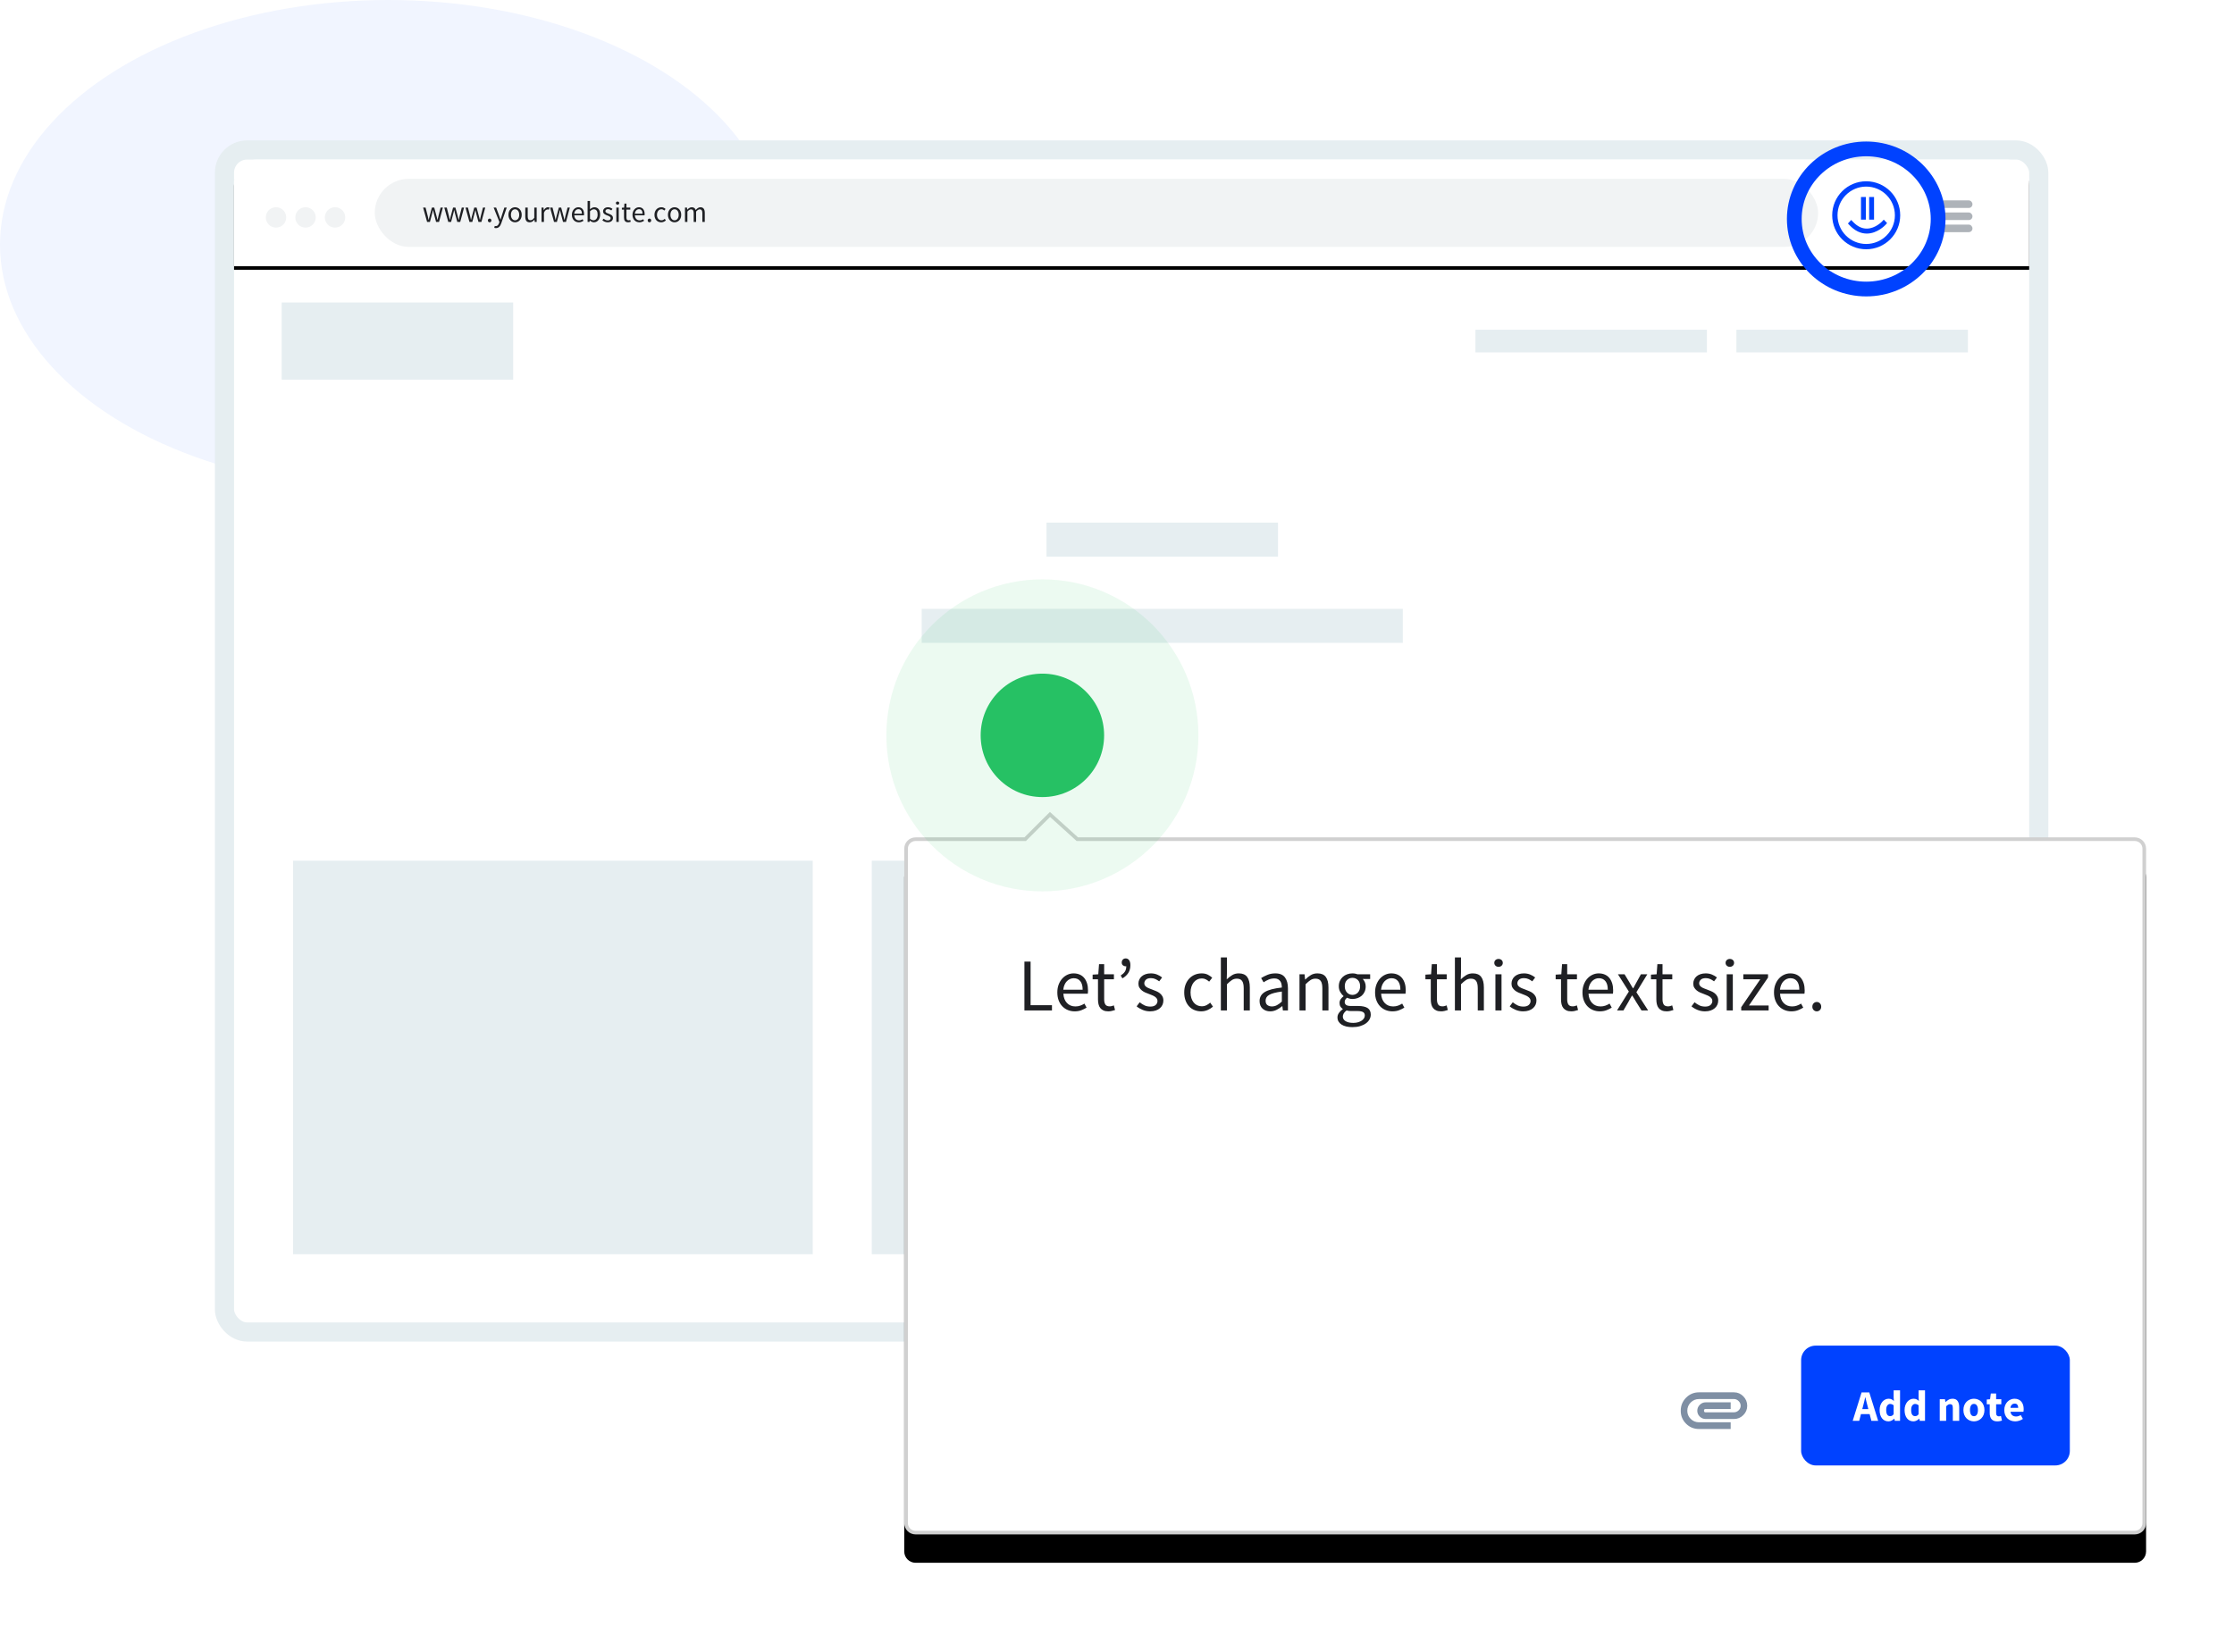 <?xml version="1.0" encoding="UTF-8"?>
<svg width="630px" height="466px" viewBox="0 0 630 466" version="1.1" xmlns="http://www.w3.org/2000/svg" xmlns:xlink="http://www.w3.org/1999/xlink">
    <title>Group 36</title>
    <defs>
        <path d="M6.4,0 L499.84,0 C503.375,-6.49299601e-16 506.24,2.865 506.24,6.4 L506.24,30.08 L506.24,30.08 L0,30.08 L0,6.4 C-4.32866401e-16,2.865 2.865,2.42565644e-15 6.4,0 Z" id="path-1"></path>
        <filter x="-0.1%" y="-1.7%" width="100.2%" height="106.6%" filterUnits="objectBoundingBox" id="filter-2">
            <feOffset dx="0" dy="1" in="SourceAlpha" result="shadowOffsetOuter1"></feOffset>
            <feColorMatrix values="0 0 0 0 0.706   0 0 0 0 0.733   0 0 0 0 0.776  0 0 0 1 0" type="matrix" in="shadowOffsetOuter1"></feColorMatrix>
        </filter>
        <path d="M41.081,1.624 L49.005,8.792 L347.008,8.792 C348.775,8.792 350.208,10.225 350.208,11.992 L350.208,202.2 C350.208,203.967 348.775,205.4 347.008,205.4 L3.2,205.4 C1.433,205.4 -1.0885797e-14,203.967 0,202.2 L0,11.992 C-2.164332e-16,10.225 1.433,8.792 3.2,8.792 L33.896,8.792 L41.081,1.624 Z" id="path-3"></path>
        <filter x="-11.4%" y="-15.7%" width="122.8%" height="139.3%" filterUnits="objectBoundingBox" id="filter-4">
            <feOffset dx="0" dy="8" in="SourceAlpha" result="shadowOffsetOuter1"></feOffset>
            <feGaussianBlur stdDeviation="12" in="shadowOffsetOuter1" result="shadowBlurOuter1"></feGaussianBlur>
            <feComposite in="shadowBlurOuter1" in2="SourceAlpha" operator="out" result="shadowBlurOuter1"></feComposite>
            <feColorMatrix values="0 0 0 0 0   0 0 0 0 0   0 0 0 0 0  0 0 0 0.174 0" type="matrix" in="shadowBlurOuter1"></feColorMatrix>
        </filter>
        <filter x="-18.0%" y="-18.0%" width="136.0%" height="136.0%" filterUnits="objectBoundingBox" id="filter-5">
            <feOffset dx="0" dy="4" in="SourceAlpha" result="shadowOffsetOuter1"></feOffset>
            <feGaussianBlur stdDeviation="2" in="shadowOffsetOuter1" result="shadowBlurOuter1"></feGaussianBlur>
            <feColorMatrix values="0 0 0 0 0   0 0 0 0 0   0 0 0 0 0  0 0 0 0.287 0" type="matrix" in="shadowBlurOuter1" result="shadowMatrixOuter1"></feColorMatrix>
            <feMerge>
                <feMergeNode in="shadowMatrixOuter1"></feMergeNode>
                <feMergeNode in="SourceGraphic"></feMergeNode>
            </feMerge>
        </filter>
    </defs>
    <g id="Marketing-2.0" stroke="none" stroke-width="1" fill="none" fill-rule="evenodd">
        <g id="Group-36">
            <g id="Group-27">
                <ellipse id="Oval" fill="#F1F5FF" cx="109.5" cy="69" rx="109.5" ry="69"></ellipse>
                <g id="Group-9" transform="translate(66, 45)">
                    <g id="Group-8">
                        <rect id="Rectangle" stroke="#E6EEF1" stroke-width="5.4" fill="#FFFFFF" x="-2.7" y="-2.7" width="511.64" height="333.4" rx="6.4"></rect>
                        <g id="Group-7">
                            <g id="Rectangle">
                                <use fill="black" fill-opacity="1" filter="url(#filter-2)" xlink:href="#path-1"></use>
                                <use fill="#FFFFFF" fill-rule="evenodd" xlink:href="#path-1"></use>
                            </g>
                            <rect id="Rectangle" fill="#F1F3F4" x="39.68" y="5.44" width="407.04" height="19.2" rx="9.6"></rect>
                            <path d="M55.242,17.6 L55.807,15.437 C55.863,15.243 55.913,15.05 55.957,14.859 C56.001,14.667 56.046,14.469 56.09,14.264 L56.09,14.264 L56.124,14.264 C56.173,14.469 56.219,14.666 56.261,14.854 C56.302,15.043 56.348,15.234 56.398,15.428 L56.398,15.428 L56.98,17.6 L57.812,17.6 L58.894,13.556 L58.245,13.556 L57.654,15.894 C57.61,16.089 57.568,16.277 57.53,16.46 C57.491,16.643 57.449,16.829 57.405,17.018 L57.405,17.018 L57.372,17.018 C57.327,16.829 57.281,16.643 57.234,16.46 C57.187,16.277 57.139,16.089 57.089,15.894 L57.089,15.894 L56.456,13.556 L55.791,13.556 L55.167,15.894 C55.117,16.083 55.07,16.27 55.025,16.456 C54.981,16.642 54.937,16.829 54.892,17.018 L54.892,17.018 L54.859,17.018 C54.82,16.829 54.781,16.643 54.742,16.46 C54.704,16.277 54.662,16.089 54.618,15.894 L54.618,15.894 L54.019,13.556 L53.32,13.556 L54.443,17.6 L55.242,17.6 Z M61.215,17.6 L61.781,15.437 C61.837,15.243 61.887,15.05 61.931,14.859 C61.975,14.667 62.02,14.469 62.064,14.264 L62.064,14.264 L62.097,14.264 C62.147,14.469 62.193,14.666 62.235,14.854 C62.276,15.043 62.322,15.234 62.372,15.428 L62.372,15.428 L62.954,17.6 L63.786,17.6 L64.868,13.556 L64.219,13.556 L63.628,15.894 C63.584,16.089 63.542,16.277 63.503,16.46 C63.465,16.643 63.423,16.829 63.379,17.018 L63.379,17.018 L63.345,17.018 C63.301,16.829 63.255,16.643 63.208,16.46 C63.161,16.277 63.112,16.089 63.062,15.894 L63.062,15.894 L62.43,13.556 L61.764,13.556 L61.14,15.894 C61.091,16.083 61.043,16.27 60.999,16.456 C60.955,16.642 60.91,16.829 60.866,17.018 L60.866,17.018 L60.833,17.018 C60.794,16.829 60.755,16.643 60.716,16.46 C60.677,16.277 60.636,16.089 60.591,15.894 L60.591,15.894 L59.992,13.556 L59.293,13.556 L60.417,17.6 L61.215,17.6 Z M67.189,17.6 L67.755,15.437 C67.81,15.243 67.86,15.05 67.905,14.859 C67.949,14.667 67.993,14.469 68.038,14.264 L68.038,14.264 L68.071,14.264 C68.121,14.469 68.167,14.666 68.208,14.854 C68.25,15.043 68.296,15.234 68.346,15.428 L68.346,15.428 L68.928,17.6 L69.76,17.6 L70.842,13.556 L70.193,13.556 L69.602,15.894 C69.558,16.089 69.516,16.277 69.477,16.46 C69.438,16.643 69.397,16.829 69.352,17.018 L69.352,17.018 L69.319,17.018 C69.275,16.829 69.229,16.643 69.182,16.46 C69.135,16.277 69.086,16.089 69.036,15.894 L69.036,15.894 L68.404,13.556 L67.738,13.556 L67.114,15.894 C67.064,16.083 67.017,16.27 66.973,16.456 C66.928,16.642 66.884,16.829 66.84,17.018 L66.84,17.018 L66.806,17.018 C66.768,16.829 66.729,16.643 66.69,16.46 C66.651,16.277 66.609,16.089 66.565,15.894 L66.565,15.894 L65.966,13.556 L65.267,13.556 L66.39,17.6 L67.189,17.6 Z M72.081,17.7 C72.214,17.7 72.329,17.651 72.427,17.554 C72.524,17.457 72.572,17.334 72.572,17.184 C72.572,17.023 72.524,16.894 72.427,16.797 C72.329,16.7 72.214,16.652 72.081,16.652 C71.943,16.652 71.825,16.7 71.728,16.797 C71.631,16.894 71.582,17.023 71.582,17.184 C71.582,17.334 71.631,17.457 71.728,17.554 C71.825,17.651 71.943,17.7 72.081,17.7 Z M73.862,19.339 C74.067,19.339 74.247,19.303 74.403,19.231 C74.558,19.159 74.697,19.06 74.819,18.935 C74.941,18.811 75.046,18.662 75.135,18.49 C75.223,18.318 75.304,18.132 75.376,17.933 L75.376,17.933 L76.899,13.556 L76.233,13.556 L75.509,15.795 C75.454,15.972 75.398,16.161 75.343,16.36 C75.287,16.56 75.229,16.751 75.168,16.934 L75.168,16.934 L75.135,16.934 C75.074,16.746 75.009,16.553 74.939,16.356 C74.87,16.159 74.805,15.972 74.744,15.795 L74.744,15.795 L73.92,13.556 L73.213,13.556 L74.835,17.608 L74.744,17.908 C74.66,18.157 74.545,18.364 74.398,18.528 C74.251,18.691 74.061,18.773 73.828,18.773 C73.779,18.773 73.726,18.766 73.67,18.752 C73.615,18.738 73.565,18.726 73.521,18.715 L73.521,18.715 L73.388,19.256 C73.454,19.283 73.526,19.304 73.604,19.318 C73.681,19.332 73.767,19.339 73.862,19.339 Z M79.253,17.7 C79.503,17.7 79.74,17.653 79.964,17.558 C80.189,17.464 80.387,17.327 80.559,17.147 C80.731,16.966 80.869,16.744 80.971,16.481 C81.074,16.217 81.125,15.919 81.125,15.587 C81.125,15.248 81.074,14.947 80.971,14.684 C80.869,14.42 80.731,14.197 80.559,14.014 C80.387,13.831 80.189,13.692 79.964,13.598 C79.74,13.504 79.503,13.457 79.253,13.457 C79.004,13.457 78.766,13.504 78.542,13.598 C78.317,13.692 78.119,13.831 77.947,14.014 C77.775,14.197 77.638,14.42 77.535,14.684 C77.432,14.947 77.381,15.248 77.381,15.587 C77.381,15.919 77.432,16.217 77.535,16.481 C77.638,16.744 77.775,16.966 77.947,17.147 C78.119,17.327 78.317,17.464 78.542,17.558 C78.766,17.653 79.004,17.7 79.253,17.7 Z M79.253,17.134 C79.081,17.134 78.923,17.097 78.779,17.022 C78.635,16.947 78.511,16.841 78.409,16.706 C78.306,16.57 78.227,16.407 78.172,16.219 C78.116,16.03 78.088,15.82 78.088,15.587 C78.088,15.354 78.116,15.141 78.172,14.95 C78.227,14.759 78.306,14.594 78.409,14.455 C78.511,14.316 78.635,14.21 78.779,14.135 C78.923,14.06 79.081,14.022 79.253,14.022 C79.425,14.022 79.583,14.06 79.727,14.135 C79.872,14.21 79.995,14.316 80.098,14.455 C80.2,14.594 80.279,14.759 80.335,14.95 C80.39,15.141 80.418,15.354 80.418,15.587 C80.418,15.82 80.39,16.03 80.335,16.219 C80.279,16.407 80.2,16.57 80.098,16.706 C79.995,16.841 79.872,16.947 79.727,17.022 C79.583,17.097 79.425,17.134 79.253,17.134 Z M83.372,17.7 C83.654,17.7 83.9,17.633 84.108,17.5 C84.316,17.367 84.514,17.19 84.703,16.968 L84.703,16.968 L84.728,16.968 L84.786,17.6 L85.352,17.6 L85.352,13.556 L84.669,13.556 L84.669,16.427 C84.475,16.665 84.298,16.839 84.137,16.947 C83.976,17.055 83.79,17.109 83.58,17.109 C83.313,17.109 83.121,17.025 83.001,16.855 C82.882,16.686 82.822,16.41 82.822,16.028 L82.822,16.028 L82.822,13.556 L82.132,13.556 L82.132,16.119 C82.132,16.64 82.23,17.034 82.427,17.3 C82.624,17.567 82.939,17.7 83.372,17.7 Z M87.398,17.6 L87.398,15.004 C87.537,14.66 87.699,14.419 87.885,14.28 C88.071,14.142 88.25,14.072 88.422,14.072 C88.505,14.072 88.574,14.078 88.63,14.089 C88.685,14.1 88.746,14.117 88.813,14.139 L88.813,14.139 L88.946,13.54 C88.818,13.484 88.674,13.457 88.513,13.457 C88.28,13.457 88.065,13.532 87.868,13.681 C87.672,13.831 87.504,14.033 87.365,14.289 L87.365,14.289 L87.34,14.289 L87.282,13.556 L86.716,13.556 L86.716,17.6 L87.398,17.6 Z M91.043,17.6 L91.608,15.437 C91.664,15.243 91.714,15.05 91.758,14.859 C91.802,14.667 91.847,14.469 91.891,14.264 L91.891,14.264 L91.924,14.264 C91.974,14.469 92.02,14.666 92.062,14.854 C92.103,15.043 92.149,15.234 92.199,15.428 L92.199,15.428 L92.781,17.6 L93.613,17.6 L94.695,13.556 L94.046,13.556 L93.455,15.894 C93.411,16.089 93.369,16.277 93.331,16.46 C93.292,16.643 93.25,16.829 93.206,17.018 L93.206,17.018 L93.172,17.018 C93.128,16.829 93.082,16.643 93.035,16.46 C92.988,16.277 92.94,16.089 92.89,15.894 L92.89,15.894 L92.257,13.556 L91.592,13.556 L90.968,15.894 C90.918,16.083 90.871,16.27 90.826,16.456 C90.782,16.642 90.737,16.829 90.693,17.018 L90.693,17.018 L90.66,17.018 C90.621,16.829 90.582,16.643 90.543,16.46 C90.505,16.277 90.463,16.089 90.419,15.894 L90.419,15.894 L89.82,13.556 L89.121,13.556 L90.244,17.6 L91.043,17.6 Z M97.216,17.7 C97.493,17.7 97.74,17.658 97.956,17.575 C98.173,17.492 98.37,17.395 98.547,17.284 L98.547,17.284 L98.306,16.835 C98.156,16.929 97.999,17.005 97.836,17.063 C97.672,17.122 97.493,17.151 97.299,17.151 C96.911,17.151 96.596,17.023 96.355,16.768 C96.114,16.513 95.979,16.166 95.951,15.728 L95.951,15.728 L98.68,15.728 C98.697,15.628 98.705,15.503 98.705,15.354 C98.705,15.065 98.669,14.804 98.597,14.572 C98.525,14.339 98.421,14.139 98.285,13.972 C98.149,13.806 97.98,13.679 97.778,13.59 C97.575,13.501 97.346,13.457 97.091,13.457 C96.858,13.457 96.634,13.505 96.417,13.602 C96.201,13.699 96.008,13.839 95.839,14.022 C95.67,14.205 95.534,14.429 95.431,14.692 C95.329,14.956 95.277,15.254 95.277,15.587 C95.277,15.919 95.327,16.216 95.427,16.477 C95.527,16.737 95.664,16.958 95.839,17.138 C96.014,17.319 96.219,17.457 96.455,17.554 C96.69,17.651 96.944,17.7 97.216,17.7 Z M98.106,15.279 L95.943,15.279 C95.965,15.073 96.011,14.892 96.08,14.734 C96.15,14.576 96.237,14.443 96.342,14.334 C96.448,14.226 96.566,14.143 96.696,14.085 C96.826,14.027 96.964,13.997 97.108,13.997 C97.424,13.997 97.669,14.107 97.844,14.326 C98.019,14.545 98.106,14.863 98.106,15.279 L98.106,15.279 Z M101.492,17.7 C101.725,17.7 101.947,17.651 102.158,17.554 C102.369,17.457 102.555,17.314 102.716,17.126 C102.876,16.937 103.004,16.707 103.098,16.435 C103.193,16.163 103.24,15.856 103.24,15.512 C103.24,15.201 103.205,14.92 103.136,14.667 C103.066,14.415 102.964,14.199 102.828,14.018 C102.692,13.838 102.524,13.699 102.324,13.602 C102.125,13.505 101.895,13.457 101.634,13.457 C101.407,13.457 101.185,13.511 100.968,13.619 C100.752,13.727 100.552,13.862 100.369,14.022 L100.369,14.022 L100.386,13.29 L100.386,11.676 L99.704,11.676 L99.704,17.6 L100.253,17.6 L100.311,17.201 L100.336,17.201 C100.513,17.361 100.703,17.485 100.906,17.571 C101.108,17.657 101.304,17.7 101.492,17.7 Z M101.376,17.126 C101.243,17.126 101.089,17.094 100.914,17.03 C100.74,16.966 100.563,16.857 100.386,16.701 L100.386,16.701 L100.386,14.58 C100.78,14.214 101.14,14.031 101.468,14.031 C101.656,14.031 101.818,14.067 101.954,14.139 C102.09,14.211 102.201,14.312 102.287,14.443 C102.373,14.573 102.435,14.73 102.474,14.913 C102.513,15.096 102.532,15.298 102.532,15.52 C102.532,15.77 102.503,15.994 102.445,16.194 C102.387,16.394 102.306,16.561 102.204,16.697 C102.101,16.833 101.979,16.939 101.838,17.013 C101.696,17.088 101.542,17.126 101.376,17.126 Z M105.378,17.7 C105.616,17.7 105.829,17.668 106.014,17.604 C106.2,17.54 106.356,17.453 106.48,17.342 C106.605,17.231 106.699,17.104 106.763,16.959 C106.827,16.815 106.859,16.66 106.859,16.493 C106.859,16.305 106.821,16.144 106.747,16.011 C106.672,15.878 106.576,15.765 106.46,15.674 C106.343,15.582 106.211,15.506 106.064,15.445 C105.917,15.384 105.772,15.326 105.628,15.27 C105.511,15.226 105.399,15.183 105.291,15.141 C105.182,15.1 105.087,15.053 105.004,15 C104.92,14.947 104.854,14.886 104.804,14.817 C104.754,14.748 104.729,14.666 104.729,14.572 C104.729,14.416 104.789,14.28 104.908,14.164 C105.027,14.047 105.214,13.989 105.469,13.989 C105.647,13.989 105.811,14.022 105.96,14.089 C106.11,14.156 106.254,14.241 106.393,14.347 L106.393,14.347 L106.717,13.914 C106.562,13.787 106.378,13.679 106.164,13.59 C105.951,13.501 105.716,13.457 105.461,13.457 C105.245,13.457 105.051,13.486 104.879,13.544 C104.707,13.602 104.561,13.683 104.442,13.785 C104.323,13.888 104.231,14.01 104.167,14.151 C104.104,14.293 104.072,14.444 104.072,14.605 C104.072,14.777 104.108,14.924 104.18,15.046 C104.252,15.168 104.345,15.275 104.459,15.366 C104.572,15.458 104.701,15.535 104.845,15.599 C104.99,15.663 105.134,15.72 105.278,15.77 L105.278,15.77 L105.611,15.903 C105.722,15.947 105.82,15.998 105.906,16.057 C105.992,16.115 106.063,16.183 106.118,16.26 C106.174,16.338 106.202,16.43 106.202,16.535 C106.202,16.713 106.135,16.862 106.002,16.984 C105.869,17.106 105.669,17.167 105.403,17.167 C105.159,17.167 104.944,17.123 104.758,17.034 C104.572,16.945 104.391,16.829 104.213,16.685 L104.213,16.685 L103.872,17.142 C104.066,17.303 104.294,17.436 104.554,17.542 C104.815,17.647 105.089,17.7 105.378,17.7 Z M108.157,12.724 C108.29,12.724 108.402,12.683 108.494,12.6 C108.585,12.516 108.631,12.411 108.631,12.284 C108.631,12.15 108.585,12.044 108.494,11.963 C108.402,11.883 108.29,11.843 108.157,11.843 C108.024,11.843 107.911,11.883 107.82,11.963 C107.728,12.044 107.683,12.15 107.683,12.284 C107.683,12.411 107.728,12.516 107.82,12.6 C107.911,12.683 108.024,12.724 108.157,12.724 Z M108.49,17.6 L108.49,13.556 L107.807,13.556 L107.807,17.6 L108.49,17.6 Z M111.127,17.7 C111.255,17.7 111.384,17.685 111.514,17.654 C111.644,17.624 111.765,17.589 111.876,17.55 L111.876,17.55 L111.743,17.034 C111.676,17.062 111.601,17.087 111.518,17.109 C111.435,17.131 111.357,17.142 111.285,17.142 C111.052,17.142 110.89,17.074 110.798,16.939 C110.707,16.803 110.661,16.61 110.661,16.36 L110.661,16.36 L110.661,14.114 L111.751,14.114 L111.751,13.556 L110.661,13.556 L110.661,12.425 L110.087,12.425 L110.004,13.556 L109.372,13.598 L109.372,14.114 L109.971,14.114 L109.971,16.352 C109.971,16.552 109.99,16.735 110.029,16.901 C110.068,17.068 110.133,17.209 110.224,17.325 C110.316,17.442 110.435,17.533 110.582,17.6 C110.729,17.667 110.911,17.7 111.127,17.7 Z M114.305,17.7 C114.583,17.7 114.829,17.658 115.046,17.575 C115.262,17.492 115.459,17.395 115.636,17.284 L115.636,17.284 L115.395,16.835 C115.245,16.929 115.089,17.005 114.925,17.063 C114.761,17.122 114.583,17.151 114.388,17.151 C114,17.151 113.685,17.023 113.444,16.768 C113.203,16.513 113.068,16.166 113.041,15.728 L113.041,15.728 L115.77,15.728 C115.786,15.628 115.795,15.503 115.795,15.354 C115.795,15.065 115.759,14.804 115.686,14.572 C115.614,14.339 115.51,14.139 115.374,13.972 C115.239,13.806 115.069,13.679 114.867,13.59 C114.664,13.501 114.436,13.457 114.18,13.457 C113.948,13.457 113.723,13.505 113.507,13.602 C113.29,13.699 113.097,13.839 112.928,14.022 C112.759,14.205 112.623,14.429 112.521,14.692 C112.418,14.956 112.367,15.254 112.367,15.587 C112.367,15.919 112.417,16.216 112.516,16.477 C112.616,16.737 112.754,16.958 112.928,17.138 C113.103,17.319 113.308,17.457 113.544,17.554 C113.78,17.651 114.033,17.7 114.305,17.7 Z M115.196,15.279 L113.032,15.279 C113.055,15.073 113.1,14.892 113.17,14.734 C113.239,14.576 113.326,14.443 113.432,14.334 C113.537,14.226 113.655,14.143 113.785,14.085 C113.916,14.027 114.053,13.997 114.197,13.997 C114.513,13.997 114.759,14.107 114.933,14.326 C115.108,14.545 115.196,14.863 115.196,15.279 L115.196,15.279 Z M117.151,17.7 C117.284,17.7 117.399,17.651 117.496,17.554 C117.593,17.457 117.642,17.334 117.642,17.184 C117.642,17.023 117.593,16.894 117.496,16.797 C117.399,16.7 117.284,16.652 117.151,16.652 C117.012,16.652 116.894,16.7 116.797,16.797 C116.7,16.894 116.652,17.023 116.652,17.184 C116.652,17.334 116.7,17.457 116.797,17.554 C116.894,17.651 117.012,17.7 117.151,17.7 Z M120.462,17.7 C120.706,17.7 120.94,17.653 121.165,17.558 C121.39,17.464 121.594,17.337 121.777,17.176 L121.777,17.176 L121.469,16.726 C121.347,16.837 121.207,16.933 121.049,17.013 C120.891,17.094 120.714,17.134 120.52,17.134 C120.337,17.134 120.168,17.097 120.013,17.022 C119.857,16.947 119.726,16.841 119.618,16.706 C119.509,16.57 119.425,16.407 119.364,16.219 C119.303,16.03 119.272,15.82 119.272,15.587 C119.272,15.354 119.304,15.141 119.368,14.95 C119.432,14.759 119.519,14.594 119.63,14.455 C119.741,14.316 119.874,14.21 120.029,14.135 C120.185,14.06 120.354,14.022 120.537,14.022 C120.698,14.022 120.843,14.056 120.974,14.122 C121.104,14.189 121.23,14.275 121.352,14.38 L121.352,14.38 L121.693,13.939 C121.555,13.812 121.39,13.699 121.198,13.602 C121.007,13.505 120.778,13.457 120.512,13.457 C120.251,13.457 120.003,13.504 119.767,13.598 C119.532,13.692 119.325,13.831 119.148,14.014 C118.97,14.197 118.829,14.42 118.723,14.684 C118.618,14.947 118.565,15.248 118.565,15.587 C118.565,15.919 118.614,16.217 118.711,16.481 C118.808,16.744 118.941,16.966 119.11,17.147 C119.279,17.327 119.48,17.464 119.713,17.558 C119.946,17.653 120.196,17.7 120.462,17.7 Z M124.231,17.7 C124.481,17.7 124.718,17.653 124.942,17.558 C125.167,17.464 125.365,17.327 125.537,17.147 C125.709,16.966 125.847,16.744 125.949,16.481 C126.052,16.217 126.103,15.919 126.103,15.587 C126.103,15.248 126.052,14.947 125.949,14.684 C125.847,14.42 125.709,14.197 125.537,14.014 C125.365,13.831 125.167,13.692 124.942,13.598 C124.718,13.504 124.481,13.457 124.231,13.457 C123.981,13.457 123.744,13.504 123.52,13.598 C123.295,13.692 123.097,13.831 122.925,14.014 C122.753,14.197 122.616,14.42 122.513,14.684 C122.41,14.947 122.359,15.248 122.359,15.587 C122.359,15.919 122.41,16.217 122.513,16.481 C122.616,16.744 122.753,16.966 122.925,17.147 C123.097,17.327 123.295,17.464 123.52,17.558 C123.744,17.653 123.981,17.7 124.231,17.7 Z M124.231,17.134 C124.059,17.134 123.901,17.097 123.757,17.022 C123.613,16.947 123.489,16.841 123.387,16.706 C123.284,16.57 123.205,16.407 123.149,16.219 C123.094,16.03 123.066,15.82 123.066,15.587 C123.066,15.354 123.094,15.141 123.149,14.95 C123.205,14.759 123.284,14.594 123.387,14.455 C123.489,14.316 123.613,14.21 123.757,14.135 C123.901,14.06 124.059,14.022 124.231,14.022 C124.403,14.022 124.561,14.06 124.705,14.135 C124.849,14.21 124.973,14.316 125.076,14.455 C125.178,14.594 125.257,14.759 125.313,14.95 C125.368,15.141 125.396,15.354 125.396,15.587 C125.396,15.82 125.368,16.03 125.313,16.219 C125.257,16.407 125.178,16.57 125.076,16.706 C124.973,16.841 124.849,16.947 124.705,17.022 C124.561,17.097 124.403,17.134 124.231,17.134 Z M127.85,17.6 L127.85,14.671 C128.222,14.255 128.56,14.047 128.865,14.047 C129.126,14.047 129.317,14.132 129.439,14.301 C129.561,14.47 129.622,14.746 129.622,15.129 L129.622,15.129 L129.622,17.6 L130.305,17.6 L130.305,14.671 C130.676,14.255 131.015,14.047 131.32,14.047 C131.575,14.047 131.763,14.132 131.885,14.301 C132.007,14.47 132.068,14.746 132.068,15.129 L132.068,15.129 L132.068,17.6 L132.751,17.6 L132.751,15.037 C132.751,14.516 132.649,14.122 132.447,13.856 C132.245,13.59 131.935,13.457 131.519,13.457 C131.27,13.457 131.038,13.527 130.825,13.669 C130.611,13.81 130.399,13.997 130.188,14.23 C130.105,13.986 129.976,13.796 129.801,13.66 C129.627,13.525 129.384,13.457 129.073,13.457 C128.829,13.457 128.603,13.522 128.395,13.652 C128.187,13.783 127.994,13.945 127.817,14.139 L127.817,14.139 L127.792,14.139 L127.734,13.556 L127.168,13.556 L127.168,17.6 L127.85,17.6 Z" id="www.yourwebsite.com" fill="#1F2024" fill-rule="nonzero"></path>
                            <g id="Group-15" transform="translate(481.12, 11.04)">
                                <g id="Group-14" fill="#AEB3B9">
                                    <rect id="Rectangle" x="0.16" y="0.48" width="8.96" height="2.133" rx="1.024"></rect>
                                    <rect id="Rectangle" x="0.16" y="3.893" width="8.96" height="2.133" rx="1.024"></rect>
                                    <rect id="Rectangle" x="0.16" y="7.307" width="8.96" height="2.133" rx="1.024"></rect>
                                </g>
                                <g id="Group-13" transform="translate(0.16, 0.48)"></g>
                            </g>
                            <g id="Group-4" transform="translate(8.96, 13.44)" fill="#F1F3F4">
                                <circle id="Oval" cx="19.52" cy="2.88" r="2.88"></circle>
                                <circle id="Oval" cx="11.2" cy="2.88" r="2.88"></circle>
                                <circle id="Oval" cx="2.88" cy="2.88" r="2.88"></circle>
                            </g>
                        </g>
                    </g>
                    <g id="Group-17" transform="translate(13, 40)" fill="#E6EEF1">
                        <rect id="Rectangle" x="0.44" y="0.32" width="65.28" height="21.76"></rect>
                        <rect id="Rectangle" x="3.64" y="157.76" width="146.56" height="111"></rect>
                        <rect id="Rectangle" x="166.84" y="157.76" width="146.56" height="111"></rect>
                        <rect id="Rectangle" x="330.04" y="157.76" width="146.56" height="111"></rect>
                        <rect id="Rectangle" x="216.12" y="62.4" width="65.28" height="9.6"></rect>
                        <rect id="Rectangle" x="180.92" y="86.72" width="135.68" height="9.6"></rect>
                        <rect id="Rectangle" x="337.08" y="8" width="65.28" height="6.4"></rect>
                        <rect id="Rectangle" x="410.68" y="8" width="65.28" height="6.4"></rect>
                    </g>
                    <g id="Group-5" transform="translate(16.64, 197.76)"></g>
                </g>
                <g id="Group-23" transform="translate(249, 159)">
                    <g id="Group-16">
                        <g id="Group-20" transform="translate(0, 0)">
                            <g id="Group-10" transform="translate(0, 0)">
                                <g id="Group-11" transform="translate(6, 68.384)">
                                    <g id="Combined-Shape">
                                        <use fill="black" fill-opacity="1" filter="url(#filter-4)" xlink:href="#path-3"></use>
                                        <path stroke="#D0D0D0" stroke-width="1.024" d="M41.098,2.33 L34.108,9.304 L3.2,9.304 C2.458,9.304 1.786,9.605 1.299,10.091 C0.813,10.578 0.512,11.25 0.512,11.992 L0.512,202.2 C0.512,202.942 0.813,203.614 1.299,204.101 C1.786,204.587 2.458,204.888 3.2,204.888 L347.008,204.888 C347.75,204.888 348.422,204.587 348.909,204.101 C349.395,203.614 349.696,202.942 349.696,202.2 L349.696,11.992 C349.696,11.25 349.395,10.578 348.909,10.091 C348.422,9.605 347.75,9.304 347.008,9.304 L48.808,9.304 L41.098,2.33 Z" stroke-linejoin="square" fill="#FFFFFF" fill-rule="evenodd"></path>
                                    </g>
                                    <path d="M233.06,175.664 L233.06,173.772 L224.128,173.772 C223.219,173.772 222.441,173.457 221.796,172.826 C221.151,172.195 220.828,171.425 220.828,170.516 C220.828,169.607 221.151,168.829 221.796,168.184 C222.441,167.539 223.219,167.216 224.128,167.216 L224.128,167.216 L233.984,167.216 C234.483,167.216 234.923,167.407 235.304,167.788 C235.685,168.169 235.876,168.609 235.876,169.108 C235.876,169.607 235.685,170.039 235.304,170.406 C234.923,170.773 234.483,170.956 233.984,170.956 L233.984,170.956 L225.932,170.956 C225.668,170.956 225.536,170.802 225.536,170.494 C225.536,170.186 225.668,170.032 225.932,170.032 L225.932,170.032 L233.06,170.032 L233.06,168.14 L226.02,168.14 C225.375,168.14 224.817,168.375 224.348,168.844 C223.879,169.313 223.644,169.871 223.644,170.516 C223.644,171.161 223.879,171.711 224.348,172.166 C224.817,172.621 225.375,172.848 226.02,172.848 L226.02,172.848 L233.984,172.848 C235.011,172.848 235.891,172.481 236.624,171.748 C237.357,171.015 237.724,170.135 237.724,169.108 C237.724,168.081 237.357,167.194 236.624,166.446 C235.891,165.698 235.011,165.324 233.984,165.324 L233.984,165.324 L224.128,165.324 C222.691,165.324 221.473,165.83 220.476,166.842 C219.479,167.854 218.98,169.079 218.98,170.516 C218.98,171.953 219.479,173.171 220.476,174.168 C221.473,175.165 222.691,175.664 224.128,175.664 L224.128,175.664 L233.06,175.664 Z" id="a" fill="#7F8FA4" fill-rule="nonzero"></path>
                                    <g id="Group-42" transform="translate(133.04, 11.616) scale(1, -1) rotate(90) translate(-133.04, -11.616) translate(122.04, -6.384)">
                                        <g id="Group-7" transform="translate(10.752, 17.92) scale(-1, 1) translate(-10.752, -17.92) "></g>
                                    </g>
                                    <g id="Group-9" transform="translate(252.928, 152.152)">
                                        <g id="Dynamic-group">
                                            <rect id="BG" fill="#0042FF" x="0" y="0" width="75.776" height="33.792" rx="4.096"></rect>
                                            <path d="M16.382,21.216 L16.873,19.311 L19.319,19.311 L19.81,21.216 L21.727,21.216 L19.22,13.204 L17.046,13.204 L14.539,21.216 L16.382,21.216 Z M18.95,17.898 L17.242,17.898 L17.439,17.161 C17.553,16.76 17.662,16.336 17.764,15.889 C17.867,15.443 17.967,15.006 18.065,14.58 L18.065,14.58 L18.115,14.58 C18.221,14.998 18.328,15.432 18.434,15.883 C18.541,16.334 18.651,16.76 18.766,17.161 L18.766,17.161 L18.95,17.898 Z M24.627,21.363 C24.922,21.363 25.213,21.292 25.5,21.148 C25.786,21.005 26.036,20.827 26.249,20.614 L26.249,20.614 L26.298,20.614 L26.421,21.216 L27.896,21.216 L27.896,12.602 L26.089,12.602 L26.089,14.679 L26.163,15.613 C25.95,15.416 25.733,15.26 25.512,15.146 C25.291,15.031 25.008,14.974 24.664,14.974 C24.345,14.974 24.031,15.047 23.724,15.195 C23.417,15.342 23.146,15.553 22.913,15.828 C22.68,16.102 22.491,16.436 22.348,16.829 C22.204,17.222 22.133,17.669 22.133,18.169 C22.133,18.668 22.192,19.115 22.311,19.508 C22.43,19.901 22.598,20.235 22.815,20.509 C23.032,20.784 23.294,20.995 23.601,21.142 C23.908,21.29 24.25,21.363 24.627,21.363 Z M25.094,19.889 C24.742,19.889 24.47,19.75 24.277,19.471 C24.084,19.193 23.988,18.75 23.988,18.144 C23.988,17.562 24.099,17.134 24.32,16.86 C24.541,16.585 24.795,16.448 25.082,16.448 C25.246,16.448 25.414,16.477 25.586,16.534 C25.758,16.592 25.926,16.694 26.089,16.841 L26.089,16.841 L26.089,19.336 C25.942,19.541 25.788,19.684 25.629,19.766 C25.469,19.848 25.291,19.889 25.094,19.889 Z M31.668,21.363 C31.963,21.363 32.254,21.292 32.541,21.148 C32.827,21.005 33.077,20.827 33.29,20.614 L33.29,20.614 L33.339,20.614 L33.462,21.216 L34.937,21.216 L34.937,12.602 L33.13,12.602 L33.13,14.679 L33.204,15.613 C32.991,15.416 32.774,15.26 32.553,15.146 C32.332,15.031 32.049,14.974 31.705,14.974 C31.386,14.974 31.072,15.047 30.765,15.195 C30.458,15.342 30.188,15.553 29.954,15.828 C29.721,16.102 29.532,16.436 29.389,16.829 C29.245,17.222 29.174,17.669 29.174,18.169 C29.174,18.668 29.233,19.115 29.352,19.508 C29.471,19.901 29.639,20.235 29.856,20.509 C30.073,20.784 30.335,20.995 30.642,21.142 C30.949,21.29 31.291,21.363 31.668,21.363 Z M32.135,19.889 C31.783,19.889 31.511,19.75 31.318,19.471 C31.126,19.193 31.029,18.75 31.029,18.144 C31.029,17.562 31.14,17.134 31.361,16.86 C31.582,16.585 31.836,16.448 32.123,16.448 C32.287,16.448 32.455,16.477 32.627,16.534 C32.799,16.592 32.967,16.694 33.13,16.841 L33.13,16.841 L33.13,19.336 C32.983,19.541 32.829,19.684 32.67,19.766 C32.51,19.848 32.332,19.889 32.135,19.889 Z M40.897,21.216 L40.897,17.1 C41.093,16.911 41.273,16.766 41.437,16.663 C41.601,16.561 41.798,16.51 42.027,16.51 C42.289,16.51 42.48,16.592 42.598,16.755 C42.717,16.919 42.777,17.222 42.777,17.665 L42.777,17.665 L42.777,21.216 L44.583,21.216 L44.583,17.431 C44.583,16.661 44.433,16.059 44.134,15.625 C43.835,15.191 43.354,14.974 42.691,14.974 C42.273,14.974 41.908,15.066 41.597,15.25 C41.286,15.434 40.999,15.65 40.737,15.895 L40.737,15.895 L40.688,15.895 L40.565,15.121 L39.09,15.121 L39.09,21.216 L40.897,21.216 Z M48.736,21.363 C49.121,21.363 49.492,21.292 49.848,21.148 C50.205,21.005 50.52,20.798 50.794,20.528 C51.069,20.258 51.288,19.924 51.452,19.526 C51.616,19.129 51.698,18.676 51.698,18.169 C51.698,17.661 51.616,17.208 51.452,16.811 C51.288,16.413 51.069,16.08 50.794,15.809 C50.52,15.539 50.205,15.332 49.848,15.189 C49.492,15.045 49.121,14.974 48.736,14.974 C48.351,14.974 47.978,15.045 47.618,15.189 C47.258,15.332 46.94,15.539 46.666,15.809 C46.391,16.08 46.172,16.413 46.008,16.811 C45.844,17.208 45.763,17.661 45.763,18.169 C45.763,18.676 45.844,19.129 46.008,19.526 C46.172,19.924 46.391,20.258 46.666,20.528 C46.94,20.798 47.258,21.005 47.618,21.148 C47.978,21.292 48.351,21.363 48.736,21.363 Z M48.736,19.901 C48.359,19.901 48.079,19.746 47.895,19.434 C47.71,19.123 47.618,18.701 47.618,18.169 C47.618,17.636 47.71,17.214 47.895,16.903 C48.079,16.592 48.359,16.436 48.736,16.436 C49.105,16.436 49.383,16.592 49.572,16.903 C49.76,17.214 49.854,17.636 49.854,18.169 C49.854,18.701 49.76,19.123 49.572,19.434 C49.383,19.746 49.105,19.901 48.736,19.901 Z M55.286,21.363 C55.581,21.363 55.839,21.339 56.06,21.29 C56.281,21.241 56.474,21.191 56.637,21.142 L56.637,21.142 L56.355,19.827 C56.273,19.86 56.181,19.889 56.078,19.913 C55.976,19.938 55.876,19.95 55.777,19.95 C55.54,19.95 55.349,19.875 55.206,19.723 C55.063,19.571 54.991,19.324 54.991,18.98 L54.991,18.98 L54.991,16.534 L56.453,16.534 L56.453,15.121 L54.991,15.121 L54.991,13.499 L53.492,13.499 L53.283,15.121 L52.349,15.195 L52.349,16.534 L53.185,16.534 L53.185,19.004 C53.185,19.356 53.223,19.678 53.301,19.969 C53.379,20.26 53.502,20.507 53.67,20.712 C53.838,20.917 54.055,21.077 54.321,21.191 C54.587,21.306 54.909,21.363 55.286,21.363 Z M60.373,21.363 C60.742,21.363 61.116,21.302 61.497,21.179 C61.878,21.056 62.224,20.888 62.536,20.675 L62.536,20.675 L61.934,19.582 C61.491,19.852 61.053,19.987 60.619,19.987 C60.209,19.987 59.863,19.883 59.58,19.674 C59.298,19.465 59.116,19.127 59.034,18.66 L59.034,18.66 L62.683,18.66 C62.7,18.586 62.716,18.482 62.732,18.347 C62.749,18.212 62.757,18.062 62.757,17.898 C62.757,17.48 62.704,17.093 62.597,16.737 C62.491,16.381 62.329,16.071 62.112,15.809 C61.895,15.547 61.624,15.342 61.301,15.195 C60.977,15.047 60.598,14.974 60.164,14.974 C59.795,14.974 59.439,15.047 59.095,15.195 C58.751,15.342 58.446,15.553 58.18,15.828 C57.913,16.102 57.698,16.438 57.534,16.835 C57.371,17.233 57.289,17.677 57.289,18.169 C57.289,18.676 57.367,19.127 57.522,19.52 C57.678,19.913 57.895,20.247 58.173,20.522 C58.452,20.796 58.78,21.005 59.156,21.148 C59.533,21.292 59.939,21.363 60.373,21.363 Z M61.221,17.542 L59.021,17.542 C59.087,17.132 59.228,16.831 59.445,16.639 C59.662,16.446 59.914,16.35 60.201,16.35 C60.57,16.35 60.832,16.461 60.987,16.682 C61.143,16.903 61.221,17.19 61.221,17.542 L61.221,17.542 Z" id="Addnote" fill="#FFFFFF" fill-rule="nonzero"></path>
                                        </g>
                                    </g>
                                </g>
                                <g id="Group-12" filter="url(#filter-5)" transform="translate(0.552, 0)" fill="#26C164">
                                    <circle id="Oval-2" fill-opacity="0.088" cx="44.408" cy="44.408" r="44"></circle>
                                    <circle id="Oval-2" cx="44.408" cy="44.408" r="17.408"></circle>
                                </g>
                            </g>
                        </g>
                    </g>
                    <path d="M47.66,126 L47.66,124.509 L41.633,124.509 L41.633,112.224 L39.89,112.224 L39.89,126 L47.66,126 Z M54.065,126.252 C54.765,126.252 55.388,126.147 55.934,125.937 C56.48,125.727 56.977,125.482 57.425,125.202 L57.425,125.202 L56.816,124.068 C56.438,124.306 56.042,124.499 55.63,124.645 C55.217,124.793 54.765,124.866 54.275,124.866 C53.295,124.866 52.501,124.544 51.892,123.9 C51.282,123.256 50.943,122.381 50.873,121.275 L50.873,121.275 L57.761,121.275 C57.803,121.023 57.824,120.708 57.824,120.33 C57.824,119.602 57.733,118.944 57.551,118.356 C57.369,117.768 57.106,117.264 56.764,116.844 C56.42,116.424 55.993,116.102 55.483,115.878 C54.971,115.654 54.394,115.542 53.75,115.542 C53.162,115.542 52.595,115.665 52.049,115.909 C51.503,116.154 51.017,116.508 50.59,116.97 C50.163,117.432 49.819,117.996 49.56,118.66 C49.301,119.326 49.172,120.078 49.172,120.918 C49.172,121.758 49.298,122.507 49.55,123.165 C49.802,123.823 50.148,124.379 50.59,124.835 C51.031,125.29 51.548,125.639 52.144,125.885 C52.739,126.129 53.379,126.252 54.065,126.252 Z M56.312,120.141 L50.852,120.141 C50.908,119.623 51.023,119.165 51.199,118.766 C51.373,118.367 51.594,118.031 51.86,117.757 C52.126,117.484 52.423,117.275 52.752,117.127 C53.081,116.981 53.428,116.907 53.792,116.907 C54.59,116.907 55.209,117.183 55.651,117.737 C56.092,118.29 56.312,119.091 56.312,120.141 L56.312,120.141 Z M63.557,126.252 C63.879,126.252 64.204,126.213 64.534,126.136 C64.862,126.059 65.167,125.972 65.447,125.874 L65.447,125.874 L65.111,124.572 C64.943,124.642 64.754,124.705 64.544,124.761 C64.334,124.817 64.138,124.845 63.956,124.845 C63.368,124.845 62.959,124.674 62.727,124.331 C62.496,123.987 62.381,123.501 62.381,122.871 L62.381,122.871 L62.381,117.201 L65.132,117.201 L65.132,115.794 L62.381,115.794 L62.381,112.938 L60.932,112.938 L60.722,115.794 L59.126,115.899 L59.126,117.201 L60.638,117.201 L60.638,122.85 C60.638,123.354 60.687,123.816 60.785,124.236 C60.883,124.656 61.047,125.013 61.279,125.307 C61.51,125.601 61.81,125.832 62.181,126 C62.553,126.168 63.011,126.252 63.557,126.252 Z M67.526,116.949 C68.254,116.529 68.811,116.014 69.195,115.406 C69.581,114.796 69.773,114.072 69.773,113.232 C69.773,112.616 69.654,112.144 69.416,111.814 C69.178,111.486 68.856,111.321 68.45,111.321 C68.128,111.321 67.862,111.426 67.652,111.636 C67.442,111.846 67.337,112.133 67.337,112.497 C67.337,112.833 67.449,113.092 67.673,113.274 C67.897,113.456 68.156,113.547 68.45,113.547 C68.52,113.547 68.576,113.54 68.618,113.526 C68.618,114.142 68.489,114.646 68.23,115.038 C67.971,115.43 67.575,115.801 67.043,116.151 L67.043,116.151 L67.526,116.949 Z M75.338,126.252 C75.94,126.252 76.475,126.171 76.945,126.01 C77.413,125.85 77.805,125.629 78.121,125.349 C78.436,125.069 78.674,124.747 78.835,124.383 C78.996,124.019 79.076,123.627 79.076,123.207 C79.076,122.731 78.981,122.325 78.793,121.989 C78.603,121.653 78.362,121.37 78.068,121.138 C77.774,120.907 77.442,120.715 77.07,120.561 C76.7,120.407 76.332,120.26 75.968,120.12 C75.674,120.008 75.391,119.9 75.118,119.794 C74.844,119.689 74.603,119.57 74.393,119.438 C74.183,119.305 74.015,119.15 73.889,118.975 C73.763,118.8 73.7,118.594 73.7,118.356 C73.7,117.964 73.85,117.621 74.151,117.327 C74.453,117.033 74.925,116.886 75.569,116.886 C76.017,116.886 76.43,116.97 76.808,117.138 C77.186,117.306 77.55,117.523 77.9,117.789 L77.9,117.789 L78.719,116.697 C78.327,116.375 77.862,116.102 77.323,115.878 C76.784,115.654 76.192,115.542 75.548,115.542 C75.002,115.542 74.512,115.615 74.078,115.763 C73.644,115.909 73.276,116.112 72.975,116.371 C72.674,116.63 72.444,116.939 72.282,117.296 C72.121,117.653 72.041,118.034 72.041,118.44 C72.041,118.874 72.132,119.245 72.314,119.553 C72.496,119.861 72.731,120.13 73.017,120.362 C73.305,120.593 73.63,120.788 73.994,120.95 C74.358,121.111 74.722,121.254 75.086,121.38 C75.366,121.492 75.646,121.604 75.926,121.716 C76.206,121.828 76.454,121.957 76.671,122.105 C76.888,122.251 77.067,122.423 77.207,122.619 C77.347,122.815 77.417,123.046 77.417,123.312 C77.417,123.76 77.249,124.138 76.913,124.446 C76.577,124.754 76.073,124.908 75.401,124.908 C74.785,124.908 74.243,124.796 73.773,124.572 C73.305,124.348 72.846,124.054 72.398,123.69 L72.398,123.69 L71.537,124.845 C72.027,125.251 72.601,125.587 73.259,125.853 C73.917,126.119 74.61,126.252 75.338,126.252 Z M89.744,126.252 C90.36,126.252 90.951,126.133 91.519,125.895 C92.085,125.657 92.6,125.335 93.062,124.929 L93.062,124.929 L92.285,123.795 C91.977,124.075 91.624,124.317 91.225,124.519 C90.826,124.722 90.381,124.824 89.891,124.824 C89.429,124.824 89.002,124.73 88.61,124.54 C88.218,124.352 87.885,124.085 87.612,123.743 C87.34,123.4 87.126,122.99 86.972,122.514 C86.818,122.038 86.741,121.506 86.741,120.918 C86.741,120.33 86.822,119.794 86.983,119.311 C87.144,118.829 87.364,118.412 87.644,118.062 C87.924,117.712 88.26,117.442 88.652,117.254 C89.044,117.064 89.471,116.97 89.933,116.97 C90.339,116.97 90.707,117.054 91.035,117.222 C91.365,117.39 91.683,117.607 91.991,117.873 L91.991,117.873 L92.852,116.76 C92.502,116.438 92.085,116.154 91.603,115.909 C91.12,115.665 90.542,115.542 89.87,115.542 C89.212,115.542 88.585,115.661 87.99,115.899 C87.395,116.137 86.874,116.487 86.426,116.949 C85.978,117.411 85.621,117.975 85.355,118.639 C85.089,119.305 84.956,120.064 84.956,120.918 C84.956,121.758 85.079,122.51 85.323,123.175 C85.569,123.841 85.904,124.4 86.332,124.856 C86.758,125.311 87.266,125.657 87.854,125.895 C88.442,126.133 89.072,126.252 89.744,126.252 Z M97.01,126 L97.01,118.608 C97.528,118.09 97.99,117.698 98.396,117.432 C98.802,117.166 99.271,117.033 99.803,117.033 C100.475,117.033 100.965,117.246 101.273,117.674 C101.581,118.1 101.735,118.797 101.735,119.763 L101.735,119.763 L101.735,126 L103.457,126 L103.457,119.532 C103.457,118.216 103.209,117.222 102.712,116.55 C102.215,115.878 101.427,115.542 100.349,115.542 C99.635,115.542 99.012,115.707 98.48,116.035 C97.948,116.365 97.437,116.76 96.947,117.222 L96.947,117.222 L97.01,115.122 L97.01,111.048 L95.288,111.048 L95.288,126 L97.01,126 Z M109.211,126.252 C109.841,126.252 110.439,126.109 111.007,125.822 C111.573,125.534 112.102,125.188 112.592,124.782 L112.592,124.782 L112.634,124.782 L112.781,126 L114.209,126 L114.209,119.742 C114.209,118.468 113.929,117.45 113.369,116.686 C112.809,115.924 111.906,115.542 110.66,115.542 C109.834,115.542 109.078,115.686 108.392,115.972 C107.706,116.26 107.125,116.557 106.649,116.865 L106.649,116.865 L107.342,118.062 C107.748,117.782 108.207,117.53 108.718,117.306 C109.228,117.082 109.785,116.97 110.387,116.97 C110.807,116.97 111.15,117.043 111.416,117.191 C111.682,117.338 111.895,117.53 112.056,117.768 C112.218,118.006 112.329,118.279 112.392,118.587 C112.456,118.895 112.487,119.21 112.487,119.532 C110.303,119.77 108.71,120.186 107.71,120.781 C106.709,121.376 106.208,122.234 106.208,123.354 C106.208,124.278 106.492,124.992 107.058,125.496 C107.626,126 108.343,126.252 109.211,126.252 Z M109.694,124.866 C109.19,124.866 108.766,124.74 108.424,124.488 C108.081,124.236 107.909,123.816 107.909,123.228 C107.909,122.906 107.986,122.609 108.14,122.335 C108.294,122.062 108.549,121.821 108.906,121.611 C109.263,121.401 109.736,121.219 110.324,121.065 C110.912,120.911 111.633,120.778 112.487,120.666 L112.487,120.666 L112.487,123.501 C111.997,123.949 111.531,124.288 111.091,124.519 C110.65,124.751 110.184,124.866 109.694,124.866 Z M119.186,126 L119.186,118.608 C119.704,118.09 120.166,117.698 120.572,117.432 C120.978,117.166 121.447,117.033 121.979,117.033 C122.651,117.033 123.141,117.246 123.449,117.674 C123.757,118.1 123.911,118.797 123.911,119.763 L123.911,119.763 L123.911,126 L125.633,126 L125.633,119.532 C125.633,118.216 125.385,117.222 124.888,116.55 C124.391,115.878 123.603,115.542 122.525,115.542 C121.811,115.542 121.184,115.707 120.645,116.035 C120.106,116.365 119.592,116.774 119.102,117.264 L119.102,117.264 L119.039,117.264 L118.892,115.794 L117.464,115.794 L117.464,126 L119.186,126 Z M132.395,130.704 C133.193,130.704 133.911,130.609 134.548,130.421 C135.185,130.232 135.727,129.976 136.175,129.654 C136.623,129.332 136.966,128.958 137.204,128.53 C137.442,128.103 137.561,127.652 137.561,127.176 C137.561,126.322 137.263,125.703 136.668,125.317 C136.073,124.933 135.181,124.74 133.991,124.74 L133.991,124.74 L132.017,124.74 C131.317,124.74 130.841,124.635 130.589,124.425 C130.337,124.215 130.211,123.949 130.211,123.627 C130.211,123.347 130.274,123.112 130.4,122.924 C130.526,122.734 130.68,122.563 130.862,122.409 C131.1,122.521 131.352,122.609 131.618,122.671 C131.884,122.734 132.143,122.766 132.395,122.766 C132.913,122.766 133.399,122.682 133.855,122.514 C134.31,122.346 134.705,122.112 135.041,121.811 C135.377,121.51 135.643,121.138 135.839,120.698 C136.035,120.257 136.133,119.763 136.133,119.217 C136.133,118.783 136.053,118.384 135.892,118.02 C135.731,117.656 135.531,117.355 135.293,117.117 L135.293,117.117 L137.393,117.117 L137.393,115.794 L133.844,115.794 C133.648,115.724 133.428,115.665 133.183,115.615 C132.938,115.567 132.675,115.542 132.395,115.542 C131.877,115.542 131.383,115.626 130.915,115.794 C130.446,115.962 130.036,116.204 129.686,116.519 C129.336,116.834 129.06,117.215 128.857,117.663 C128.654,118.111 128.552,118.615 128.552,119.175 C128.552,119.791 128.689,120.334 128.962,120.802 C129.234,121.272 129.539,121.646 129.875,121.926 L129.875,121.926 L129.875,122.01 C129.609,122.192 129.357,122.444 129.119,122.766 C128.881,123.088 128.762,123.466 128.762,123.9 C128.762,124.306 128.85,124.645 129.024,124.918 C129.2,125.192 129.413,125.405 129.665,125.559 L129.665,125.559 L129.665,125.643 C129.203,125.965 128.839,126.322 128.573,126.714 C128.307,127.106 128.174,127.519 128.174,127.953 C128.174,128.401 128.275,128.793 128.478,129.129 C128.681,129.465 128.969,129.752 129.339,129.99 C129.71,130.228 130.155,130.406 130.673,130.525 C131.191,130.644 131.765,130.704 132.395,130.704 Z M132.395,121.611 C132.101,121.611 131.825,121.555 131.565,121.443 C131.306,121.331 131.076,121.17 130.873,120.96 C130.669,120.75 130.512,120.495 130.4,120.194 C130.288,119.892 130.232,119.553 130.232,119.175 C130.232,118.419 130.442,117.835 130.862,117.421 C131.282,117.008 131.793,116.802 132.395,116.802 C132.997,116.802 133.508,117.008 133.928,117.421 C134.348,117.835 134.558,118.419 134.558,119.175 C134.558,119.553 134.502,119.892 134.39,120.194 C134.278,120.495 134.12,120.75 133.917,120.96 C133.714,121.17 133.483,121.331 133.225,121.443 C132.965,121.555 132.689,121.611 132.395,121.611 Z M132.647,129.507 C131.723,129.507 130.999,129.346 130.474,129.024 C129.948,128.702 129.686,128.268 129.686,127.722 C129.686,127.428 129.77,127.134 129.938,126.84 C130.106,126.546 130.372,126.266 130.736,126 C130.96,126.07 131.188,126.115 131.418,126.136 C131.649,126.157 131.863,126.168 132.059,126.168 L132.059,126.168 L133.823,126.168 C134.495,126.168 135.006,126.259 135.356,126.441 C135.706,126.623 135.881,126.952 135.881,127.428 C135.881,127.694 135.804,127.953 135.65,128.205 C135.496,128.457 135.279,128.678 134.999,128.867 C134.719,129.055 134.38,129.209 133.981,129.328 C133.582,129.447 133.137,129.507 132.647,129.507 Z M143.672,126.252 C144.372,126.252 144.995,126.147 145.541,125.937 C146.087,125.727 146.584,125.482 147.032,125.202 L147.032,125.202 L146.423,124.068 C146.045,124.306 145.649,124.499 145.237,124.645 C144.823,124.793 144.372,124.866 143.882,124.866 C142.902,124.866 142.107,124.544 141.499,123.9 C140.889,123.256 140.55,122.381 140.48,121.275 L140.48,121.275 L147.368,121.275 C147.41,121.023 147.431,120.708 147.431,120.33 C147.431,119.602 147.34,118.944 147.158,118.356 C146.976,117.768 146.714,117.264 146.37,116.844 C146.028,116.424 145.601,116.102 145.089,115.878 C144.578,115.654 144.001,115.542 143.357,115.542 C142.769,115.542 142.202,115.665 141.656,115.909 C141.11,116.154 140.624,116.508 140.196,116.97 C139.769,117.432 139.427,117.996 139.167,118.66 C138.909,119.326 138.779,120.078 138.779,120.918 C138.779,121.758 138.905,122.507 139.157,123.165 C139.409,123.823 139.756,124.379 140.196,124.835 C140.637,125.29 141.155,125.639 141.75,125.885 C142.345,126.129 142.986,126.252 143.672,126.252 Z M145.919,120.141 L140.459,120.141 C140.515,119.623 140.631,119.165 140.805,118.766 C140.981,118.367 141.201,118.031 141.467,117.757 C141.733,117.484 142.03,117.275 142.359,117.127 C142.689,116.981 143.035,116.907 143.399,116.907 C144.197,116.907 144.816,117.183 145.257,117.737 C145.698,118.29 145.919,119.091 145.919,120.141 L145.919,120.141 Z M157.406,126.252 C157.728,126.252 158.054,126.213 158.382,126.136 C158.712,126.059 159.016,125.972 159.296,125.874 L159.296,125.874 L158.96,124.572 C158.792,124.642 158.603,124.705 158.393,124.761 C158.183,124.817 157.987,124.845 157.805,124.845 C157.217,124.845 156.808,124.674 156.577,124.331 C156.345,123.987 156.23,123.501 156.23,122.871 L156.23,122.871 L156.23,117.201 L158.981,117.201 L158.981,115.794 L156.23,115.794 L156.23,112.938 L154.781,112.938 L154.571,115.794 L152.975,115.899 L152.975,117.201 L154.487,117.201 L154.487,122.85 C154.487,123.354 154.536,123.816 154.634,124.236 C154.732,124.656 154.897,125.013 155.127,125.307 C155.358,125.601 155.66,125.832 156.03,126 C156.401,126.168 156.86,126.252 157.406,126.252 Z M163.013,126 L163.013,118.608 C163.531,118.09 163.993,117.698 164.399,117.432 C164.805,117.166 165.274,117.033 165.806,117.033 C166.478,117.033 166.968,117.246 167.276,117.674 C167.584,118.1 167.738,118.797 167.738,119.763 L167.738,119.763 L167.738,126 L169.46,126 L169.46,119.532 C169.46,118.216 169.212,117.222 168.714,116.55 C168.218,115.878 167.43,115.542 166.352,115.542 C165.638,115.542 165.015,115.707 164.483,116.035 C163.951,116.365 163.44,116.76 162.95,117.222 L162.95,117.222 L163.013,115.122 L163.013,111.048 L161.291,111.048 L161.291,126 L163.013,126 Z M173.597,113.694 C173.933,113.694 174.216,113.589 174.447,113.379 C174.679,113.169 174.794,112.903 174.794,112.581 C174.794,112.245 174.679,111.975 174.447,111.772 C174.216,111.57 173.933,111.468 173.597,111.468 C173.261,111.468 172.977,111.57 172.746,111.772 C172.516,111.975 172.4,112.245 172.4,112.581 C172.4,112.903 172.516,113.169 172.746,113.379 C172.977,113.589 173.261,113.694 173.597,113.694 Z M174.437,126 L174.437,115.794 L172.715,115.794 L172.715,126 L174.437,126 Z M180.548,126.252 C181.15,126.252 181.685,126.171 182.155,126.01 C182.624,125.85 183.016,125.629 183.331,125.349 C183.645,125.069 183.883,124.747 184.044,124.383 C184.206,124.019 184.286,123.627 184.286,123.207 C184.286,122.731 184.191,122.325 184.002,121.989 C183.814,121.653 183.572,121.37 183.278,121.138 C182.984,120.907 182.651,120.715 182.28,120.561 C181.91,120.407 181.542,120.26 181.178,120.12 C180.884,120.008 180.601,119.9 180.327,119.794 C180.054,119.689 179.813,119.57 179.603,119.438 C179.393,119.305 179.225,119.15 179.099,118.975 C178.973,118.8 178.91,118.594 178.91,118.356 C178.91,117.964 179.06,117.621 179.362,117.327 C179.662,117.033 180.135,116.886 180.779,116.886 C181.227,116.886 181.64,116.97 182.018,117.138 C182.396,117.306 182.76,117.523 183.11,117.789 L183.11,117.789 L183.929,116.697 C183.537,116.375 183.071,116.102 182.532,115.878 C181.994,115.654 181.402,115.542 180.758,115.542 C180.212,115.542 179.722,115.615 179.288,115.763 C178.854,115.909 178.487,116.112 178.185,116.371 C177.885,116.63 177.654,116.939 177.493,117.296 C177.332,117.653 177.251,118.034 177.251,118.44 C177.251,118.874 177.342,119.245 177.524,119.553 C177.706,119.861 177.94,120.13 178.227,120.362 C178.514,120.593 178.84,120.788 179.204,120.95 C179.568,121.111 179.932,121.254 180.296,121.38 C180.576,121.492 180.856,121.604 181.136,121.716 C181.416,121.828 181.665,121.957 181.881,122.105 C182.099,122.251 182.277,122.423 182.417,122.619 C182.557,122.815 182.627,123.046 182.627,123.312 C182.627,123.76 182.459,124.138 182.123,124.446 C181.787,124.754 181.283,124.908 180.611,124.908 C179.995,124.908 179.452,124.796 178.983,124.572 C178.514,124.348 178.056,124.054 177.608,123.69 L177.608,123.69 L176.747,124.845 C177.237,125.251 177.811,125.587 178.469,125.853 C179.127,126.119 179.82,126.252 180.548,126.252 Z M194.135,126.252 C194.457,126.252 194.782,126.213 195.112,126.136 C195.44,126.059 195.745,125.972 196.025,125.874 L196.025,125.874 L195.689,124.572 C195.521,124.642 195.332,124.705 195.122,124.761 C194.912,124.817 194.716,124.845 194.534,124.845 C193.946,124.845 193.536,124.674 193.305,124.331 C193.075,123.987 192.959,123.501 192.959,122.871 L192.959,122.871 L192.959,117.201 L195.71,117.201 L195.71,115.794 L192.959,115.794 L192.959,112.938 L191.51,112.938 L191.3,115.794 L189.704,115.899 L189.704,117.201 L191.216,117.201 L191.216,122.85 C191.216,123.354 191.265,123.816 191.363,124.236 C191.461,124.656 191.625,125.013 191.857,125.307 C192.088,125.601 192.388,125.832 192.76,126 C193.131,126.168 193.589,126.252 194.135,126.252 Z M202.157,126.252 C202.857,126.252 203.48,126.147 204.026,125.937 C204.572,125.727 205.069,125.482 205.517,125.202 L205.517,125.202 L204.908,124.068 C204.53,124.306 204.135,124.499 203.721,124.645 C203.309,124.793 202.857,124.866 202.367,124.866 C201.387,124.866 200.593,124.544 199.983,123.9 C199.375,123.256 199.035,122.381 198.965,121.275 L198.965,121.275 L205.853,121.275 C205.895,121.023 205.916,120.708 205.916,120.33 C205.916,119.602 205.825,118.944 205.643,118.356 C205.461,117.768 205.198,117.264 204.856,116.844 C204.512,116.424 204.085,116.102 203.575,115.878 C203.064,115.654 202.486,115.542 201.842,115.542 C201.254,115.542 200.687,115.665 200.141,115.909 C199.595,116.154 199.108,116.508 198.681,116.97 C198.255,117.432 197.911,117.996 197.653,118.66 C197.393,119.326 197.264,120.078 197.264,120.918 C197.264,121.758 197.39,122.507 197.642,123.165 C197.894,123.823 198.24,124.379 198.681,124.835 C199.123,125.29 199.641,125.639 200.236,125.885 C200.831,126.129 201.471,126.252 202.157,126.252 Z M204.404,120.141 L198.944,120.141 C199,119.623 199.115,119.165 199.291,118.766 C199.465,118.367 199.686,118.031 199.952,117.757 C200.218,117.484 200.516,117.275 200.845,117.127 C201.173,116.981 201.52,116.907 201.884,116.907 C202.682,116.907 203.302,117.183 203.743,117.737 C204.184,118.29 204.404,119.091 204.404,120.141 L204.404,120.141 Z M208.814,126 L210.2,123.627 C210.368,123.305 210.536,122.993 210.704,122.692 C210.872,122.391 211.047,122.094 211.229,121.8 L211.229,121.8 L211.313,121.8 C211.509,122.094 211.698,122.395 211.88,122.703 L211.88,122.703 L212.426,123.627 L213.917,126 L215.786,126 L212.468,120.855 L215.555,115.794 L213.749,115.794 L212.51,118.041 C212.356,118.321 212.202,118.605 212.048,118.891 L211.817,119.319 L211.817,119.319 L211.586,119.742 L211.502,119.742 C211.32,119.462 211.145,119.178 210.977,118.891 C210.809,118.605 210.648,118.321 210.494,118.041 L210.494,118.041 L209.129,115.794 L207.26,115.794 L210.347,120.666 L207.008,126 L208.814,126 Z M221.015,126.252 C221.337,126.252 221.662,126.213 221.992,126.136 C222.321,126.059 222.625,125.972 222.905,125.874 L222.905,125.874 L222.569,124.572 C222.401,124.642 222.212,124.705 222.002,124.761 C221.792,124.817 221.596,124.845 221.414,124.845 C220.826,124.845 220.417,124.674 220.185,124.331 C219.954,123.987 219.839,123.501 219.839,122.871 L219.839,122.871 L219.839,117.201 L222.59,117.201 L222.59,115.794 L219.839,115.794 L219.839,112.938 L218.39,112.938 L218.18,115.794 L216.584,115.899 L216.584,117.201 L218.096,117.201 L218.096,122.85 C218.096,123.354 218.145,123.816 218.243,124.236 C218.341,124.656 218.506,125.013 218.737,125.307 C218.968,125.601 219.268,125.832 219.639,126 C220.011,126.168 220.469,126.252 221.015,126.252 Z M231.809,126.252 C232.411,126.252 232.946,126.171 233.416,126.01 C233.885,125.85 234.276,125.629 234.591,125.349 C234.906,125.069 235.144,124.747 235.305,124.383 C235.466,124.019 235.547,123.627 235.547,123.207 C235.547,122.731 235.452,122.325 235.263,121.989 C235.075,121.653 234.833,121.37 234.539,121.138 C234.245,120.907 233.912,120.715 233.542,120.561 C233.171,120.407 232.803,120.26 232.439,120.12 C232.145,120.008 231.862,119.9 231.589,119.794 C231.315,119.689 231.074,119.57 230.864,119.438 C230.654,119.305 230.486,119.15 230.36,118.975 C230.234,118.8 230.171,118.594 230.171,118.356 C230.171,117.964 230.321,117.621 230.623,117.327 C230.923,117.033 231.396,116.886 232.04,116.886 C232.488,116.886 232.901,116.97 233.279,117.138 C233.657,117.306 234.021,117.523 234.371,117.789 L234.371,117.789 L235.19,116.697 C234.798,116.375 234.333,116.102 233.793,115.878 C233.255,115.654 232.663,115.542 232.019,115.542 C231.473,115.542 230.983,115.615 230.549,115.763 C230.115,115.909 229.748,116.112 229.446,116.371 C229.145,116.63 228.915,116.939 228.754,117.296 C228.593,117.653 228.512,118.034 228.512,118.44 C228.512,118.874 228.603,119.245 228.785,119.553 C228.967,119.861 229.202,120.13 229.488,120.362 C229.775,120.593 230.101,120.788 230.465,120.95 C230.829,121.111 231.193,121.254 231.557,121.38 C231.837,121.492 232.117,121.604 232.397,121.716 C232.677,121.828 232.925,121.957 233.143,122.105 C233.359,122.251 233.538,122.423 233.678,122.619 C233.818,122.815 233.888,123.046 233.888,123.312 C233.888,123.76 233.72,124.138 233.384,124.446 C233.048,124.754 232.544,124.908 231.872,124.908 C231.256,124.908 230.714,124.796 230.244,124.572 C229.775,124.348 229.317,124.054 228.869,123.69 L228.869,123.69 L228.008,124.845 C228.498,125.251 229.072,125.587 229.73,125.853 C230.388,126.119 231.081,126.252 231.809,126.252 Z M238.823,113.694 C239.159,113.694 239.442,113.589 239.673,113.379 C239.905,113.169 240.02,112.903 240.02,112.581 C240.02,112.245 239.905,111.975 239.673,111.772 C239.442,111.57 239.159,111.468 238.823,111.468 C238.487,111.468 238.203,111.57 237.972,111.772 C237.742,111.975 237.626,112.245 237.626,112.581 C237.626,112.903 237.742,113.169 237.972,113.379 C238.203,113.589 238.487,113.694 238.823,113.694 Z M239.663,126 L239.663,115.794 L237.941,115.794 L237.941,126 L239.663,126 Z M249.764,126 L249.764,124.593 L244.22,124.593 L249.596,116.718 L249.596,115.794 L242.624,115.794 L242.624,117.201 L247.412,117.201 L242.036,125.076 L242.036,126 L249.764,126 Z M256.169,126.252 C256.869,126.252 257.492,126.147 258.038,125.937 C258.584,125.727 259.081,125.482 259.529,125.202 L259.529,125.202 L258.92,124.068 C258.542,124.306 258.147,124.499 257.733,124.645 C257.32,124.793 256.869,124.866 256.379,124.866 C255.399,124.866 254.605,124.544 253.995,123.9 C253.387,123.256 253.047,122.381 252.977,121.275 L252.977,121.275 L259.865,121.275 C259.907,121.023 259.928,120.708 259.928,120.33 C259.928,119.602 259.837,118.944 259.655,118.356 C259.473,117.768 259.211,117.264 258.868,116.844 C258.524,116.424 258.098,116.102 257.587,115.878 C257.075,115.654 256.498,115.542 255.854,115.542 C255.266,115.542 254.699,115.665 254.153,115.909 C253.607,116.154 253.12,116.508 252.694,116.97 C252.267,117.432 251.923,117.996 251.665,118.66 C251.405,119.326 251.276,120.078 251.276,120.918 C251.276,121.758 251.402,122.507 251.654,123.165 C251.906,123.823 252.252,124.379 252.694,124.835 C253.135,125.29 253.653,125.639 254.248,125.885 C254.843,126.129 255.483,126.252 256.169,126.252 Z M258.416,120.141 L252.956,120.141 C253.012,119.623 253.127,119.165 253.303,118.766 C253.477,118.367 253.698,118.031 253.964,117.757 C254.23,117.484 254.528,117.275 254.857,117.127 C255.185,116.981 255.532,116.907 255.896,116.907 C256.694,116.907 257.313,117.183 257.755,117.737 C258.195,118.29 258.416,119.091 258.416,120.141 L258.416,120.141 Z M263.351,126.252 C263.687,126.252 263.978,126.129 264.223,125.885 C264.467,125.639 264.59,125.328 264.59,124.95 C264.59,124.544 264.467,124.219 264.223,123.974 C263.978,123.728 263.687,123.606 263.351,123.606 C263.001,123.606 262.704,123.728 262.459,123.974 C262.214,124.219 262.091,124.544 262.091,124.95 C262.091,125.328 262.214,125.639 262.459,125.885 C262.704,126.129 263.001,126.252 263.351,126.252 Z" id="Let’schangethistextsize." fill="#1F2024" fill-rule="nonzero"></path>
                </g>
            </g>
            <g id="Group-23" transform="translate(506, 42)">
                <ellipse id="Oval" stroke="#0042FF" stroke-width="4.16" fill-opacity="0" fill="#D8D8D8" cx="20.28" cy="19.76" rx="20.28" ry="19.76"></ellipse>
                <g id="Group-6" transform="translate(11.44, 9.88)">
                    <circle id="Oval" stroke="#0042FF" stroke-width="1.498" fill-opacity="0" fill="#FFFFFF" cx="8.84" cy="8.84" r="8.84"></circle>
                    <path d="M9.001,13.997 C7.26,13.997 5.629,13.207 4.151,11.649 L3.683,11.156 L4.61,10.16 L5.078,10.654 C6.309,11.951 7.629,12.618 9.032,12.596 C11.445,12.579 13.314,10.587 13.333,10.566 L13.794,10.068 L14.733,11.045 L14.275,11.545 C14.184,11.644 12.019,13.97 9.053,13.997 C9.036,13.997 9.019,13.997 9.001,13.997" id="Fill-1" fill="#0042FF"></path>
                    <polygon id="Fill-4" fill="#0042FF" points="8.748 10.068 8.748 5.528 8.748 3.683 7.367 3.683 7.367 5.528 7.367 10.068"></polygon>
                    <polygon id="Fill-6" fill="#0042FF" points="11.05 10.068 11.05 5.528 11.05 3.683 9.669 3.683 9.669 5.528 9.669 10.068"></polygon>
                </g>
            </g>
        </g>
    </g>
</svg>